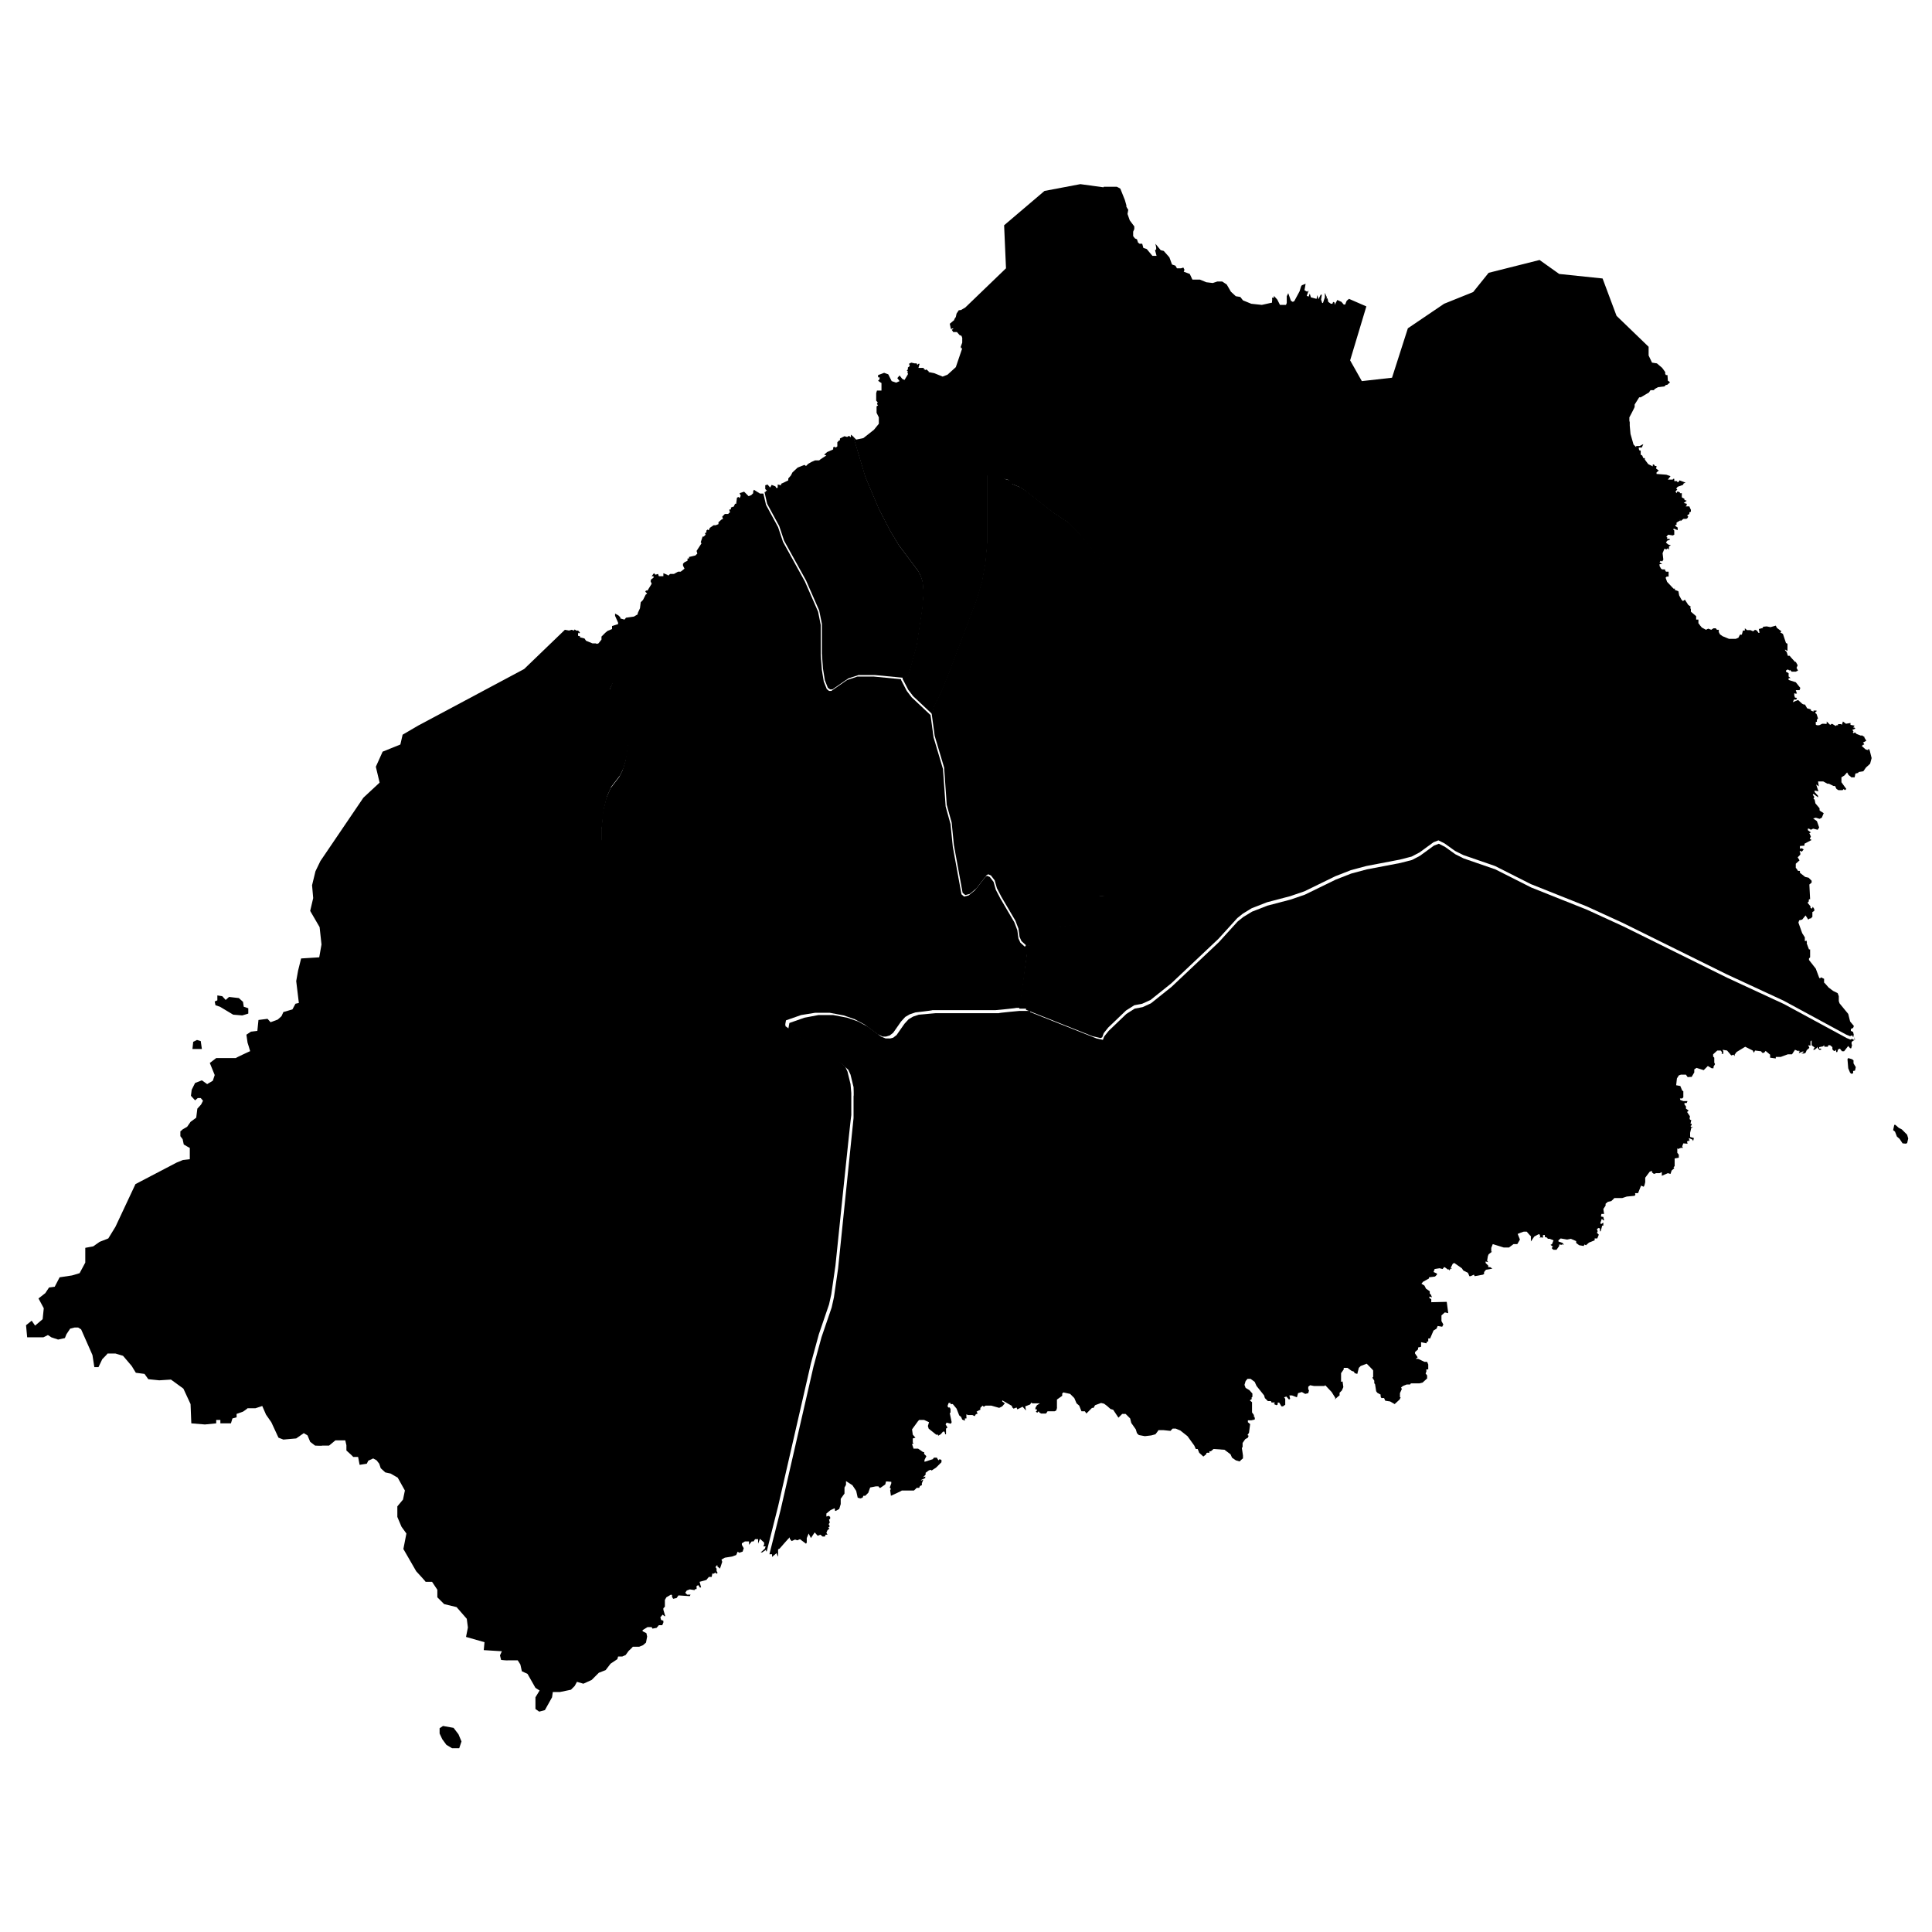 <svg xmlns="http://www.w3.org/2000/svg" xmlns:amcharts="http://amcharts.com/ammap" id="Layer_1" viewBox="0 0 512 512"><g id="_x3C_defs"><amcharts:ammap bottomLatitude="-5.631" leftLongitude="-5.789" projection="mercator" rightLongitude="-16.031" topLatitude="-15.904"/></g><g><path id="SH-HL-AF" d="m271.9 250.5-1.2-1.1-.5-1.1-.3-2.2-.8-2.1-3.7-6.3-1.2-2.3-.6-2.1-1-1.3-.7-.3-.4.2-2.8 3.6-1.7 1.4-1.2.3-.7-.6-2.3-12.6-.6-6-1.3-4.7-.7-9.9-2.5-8.4-.8-5.9.6-2 1.9-3.8 2.3-5.7 7-18.5 1.5-5 .9-5 .5-5.7v-17.5h4.6v1c-.1 0 1.4.4 1.4.4l.7 1 2 .8 1.5.9 7.5 5.9 3.9 2.6 3.1 3.1 4.7 5.7 2 2.9 1 1.8 1.2 4.2 2.5 11.3 1.6 5.2 2.5 6.2 2.8 4.8 2 5.4 1.3 5.6.2 2.5v2.2l-.6 3-1.4 3.5-2.2 3.6-2.5 3.3-5.5 6.4-1.7 14.7-.7 3.3-.5.4-2.2-.2-1.3.6-.8.7-.7.9-1.8 4.4-.5.7-.7.4-5.1.8-2.3.8-2 1.4-1.6 2.4-2 .2Z"/><path id="SH-HL-BH" d="m208.1 271.9 5.9 4.4 8.2 4.8 1.8 1.6.6 1.3.8 3.3.2 2.4v5.8c-.1 0-4.2 39.9-4.2 39.9l-1.1 7.6-.6 2.7-2.7 7.9-2.1 7.7-8.7 37.9-3 11.9h-.2v-.4l-1 .7h-.4l1.1-1 .2-.6h-.6c0-.1.2-.5.2-.5v-.5l-1.1-1-.5 1.3v-1.2h-.8l-.4.6h-.5l-.7.9v-.9h-1.1l-.8.5v.4l.5.9-.3.9-.9.3-.4-.3-.4.9-1.1.4-1.9.3-.9.5.2.6-.6 1.8-.7-.6v-.4l-.5.6.3.4v.6c-.1 0 .2.3.2.3v.4h-.4v-.3l-.7.4-.2-.2-.2 1h-.7c0-.1-.7.8-.7.8l-1.8.5.4 1.5h-.2l-.3-.1v-.3l-.3-.2-.4.2v.8l-.5.1v.2l-1.3-.2-.8.3-.4.6.5.5h.9l-.2.4-3-.2-.5.7-.9.2-.3-.5v-.5l-.3-.1-1.2.7-.4.7v1.8l-.4.4v.4l.5 1.7h-.2l-.5-.4-.6.7.2.7.6.2v.5l-.3.7h-.9l-.6.7-1.1.2-.2-.4h-1.1l-1.3.8v.3l1 .5.2.9-.3 1.6-.8.7-1 .4h-1.7c0 .1-1.1 1.1-1.1 1.1l-.8 1.1-.9.4h-1.1l-.2.7-1.8 1.2-1.3 1.7-1.8.7-1.9 1.9-2.2 1-1.7-.5-.6 1.1-1 1-2.9.6h-1.9l-.2 1.4-1.9 3.4-1.5.4-1-.7v-3.1l1.1-1.8-1.1-.7-2.1-3.7-1.5-.7-.4-1.8-.7-1.1h-2.6c0 .1-1.8-.1-1.8-.1l-.3-1.2.5-1.1-4.8-.3.2-2.1-4.9-1.4.5-2.5-.3-2.3-2.7-3.1-3.3-.8-1.8-1.8v-2l-1.4-2.1h-1.7c0-.1-2.5-2.8-2.5-2.8l-3.4-5.9.8-4.1-1.3-1.8-1.1-2.6v-2.8l1.5-1.8.5-2.4-1.9-3.4-1.9-1.1-1.4-.3-1.2-1.1-.4-1.2-.7-.9-.9-.5-1.3.6-.4.8-1.9.3-.4-2.1h-1.3c0-.1-1.8-1.7-1.8-1.7V383l-.3-1.3h-2.6l-1.7 1.4h-1.8c0 .1-1.9 0-1.9 0l-1.3-1-.7-1.7-1-.6-2 1.4-3.4.3-1.3-.5-1.9-4.1-1.4-2-1-2.3-1.8.6h-2.1c0 .1-1.2.9-1.2.9l-1.7.6v.9l-1.1.3-.4 1.3h-2.8v-.9h-1.1v.9l-3 .3-3.6-.3-.2-5.1-1.9-4.1-3.3-2.4-3.1.2-2.9-.3-1-1.4-2.3-.3-1.1-1.8-2.3-2.7-2-.6h-2.1c0 .1-1.4 1.5-1.4 1.5l-1 2.1H25l-.5-3.2-3-6.8-.8-.5h-.9l-1.2.3-1 1.5-.4 1-1.8.4-1.8-.6-.9-.6-1.2.6H7.2c0-.1-.3-3.2-.3-3.2l1.5-1.2.9 1.3 2-1.7.3-2.9-1.4-2.6 1.8-1.4 1-1.5 1.5-.2 1.3-2.5 3.3-.5 2-.6 1.5-2.8v-3.9c-.1 0 2.1-.4 2.1-.4l1.7-1.2 2.3-.9 1.9-3.1 5.3-11.3 10.9-5.7 1.7-.7 1.8-.2v-3c-.1 0-1.6-.9-1.6-.9l-.3-1.4-.6-.8v-1.3c.1 0 .6-.5.6-.5l1.2-.7.9-1.3 1.5-1.1.3-2.4 1-1.1.5-1-.6-.7h-.8l-.7.6-1.1-1.2.2-1.6.9-1.8 1.8-.7 1.4 1 1.5-.9.5-1.5-1.3-3.2 1.7-1.3h5.2c0-.1 3.7-1.8 3.7-1.8h.1c0-.1-.7-2.3-.7-2.3l-.3-2.1 1.2-.8 1.7-.2.3-2.9 2.4-.3.8.9 1.9-.7 1-.9.5-1.1 2.4-.7.8-1.5.9-.2-.7-5.8.5-2.8.8-3.2 4.8-.3.6-3.4-.5-4.6-2.5-4.3.8-3.4-.3-3.4.9-3.7 1.3-2.7 11.4-16.8 4.3-4-1-4.2 1.8-4 4.7-1.9.6-2.6 4.1-2.4 28.1-15 10.8-10.4 1.1.2.7-.2.6.2.2-.3.4.3h.5l.5.5-.3.3-.2-.3v.9c.1 0 .5.1.5.1v.3l1.2.3.4.6 1.7.7h.9l1.1.6 1.4-.2v.2c.1 0 .8 4.3.8 4.3l1.4 4.2v1l-1 2.1v1.2l.8 1.7 1.8 2.4 2.4 8.6-.6 4.4-.8 2.7-.9 1.8-2.3 3-1.1 2.5-.9 3.6-.5 4.8v3.1l.5 2.8 1.9 5.9 1.9 8.9 1.5 3.9 1.6 2.6 1.7 1.9 1.8 1.6 3.6 2.6 1.3 1.2 1.5 1.9 2.2 3.7 2.3 3 3.4 3.5 2.3 1.8 2.3.9 2.5.3 3.1-.4 3.9-1.2h2.5l2.4.9 3 2.6 1.5.7ZM58.9 264l.9 1 .9-.8 2.6.3 1.1 1 .2 1.3 1.2.4v1.4c.1 0-1.6.5-1.6.5l-2.4-.2-3.5-2.1-1.2-.4-.2-1 .7-.3v-1.3zm-5.5 14H51l.2-1.9 1-.5 1 .3.3 2.1Zm68.1 185.3h-1.7l-1.5-.9-1.1-1.5-.7-1.5V458l.9-.6 2.8.5 1.3 1.7.8 1.9-.6 1.8Z"/><path id="SH-HL-HT" d="M239.2 179.8v-.2l-7.3-.7h-4.4l-2.7.9-4.2 2.9h-.6l-.6-.4-.8-2-.5-3.1-.3-4v-7.9l-.7-3.5-3.5-8-5.8-10.5-1.3-3.9-3.2-5.9-.7-3.1h.3v-.3h.4l-.5-.5v-1c.1 0 .6-.2.6-.2l.7.8.4-.7 1 .4.2.4h.4v-.9l.9.2v-.4c.1 0 1.9-.9 1.9-.9v-.5l.7-.8.4-.8 1.4-1.3 1.8-.7.4.3.6-.6.9-.5.9-.4h1.1c0-.1 1.9-1.3 1.9-1.3l-.6-.2.8-.7 1.6-.7v-.5c-.1 0 .3-.2.3-.2l.4.2.4-.3v-1.1l.5-.5h.2v-.5l1.2-.6.7.2.5-.3.5.4v-.7c.1 0 .7.6.7.6l3.2 10.7 3.6 8.5 3 5.8 2.3 3.8 5.1 6.8.7 1.4.5 1.6.2 2.7-.3 4-1.5 9.9-2.2 8-1.5.9Z"/><path id="SH-HL-JM" d="m239.2 179.8 1.5-.9 2.2-8 1.5-9.9.3-4-.2-2.7-.5-1.6-.7-1.4-5.1-6.8-2.3-3.8-3-5.8-3.6-8.5-3.2-10.7.8.8 1.9-.4 2.8-2.2 1.3-1.6v-1.7l-.6-1.2v-1.7l.4-.3-.3-.3.2-.5-.4-.4v-2l.2-.7h1.2v-2c-.1 0-.9-.6-.9-.6l.4-.4v-.5h-.4v-.6c.1 0 1.6-.6 1.6-.6l1.1.4.9 1.8 1.2.4.9-.4-.6-.8.6-.7.7.9.6.3.9-1.5v-.4h-.2l.2-.4-.3-.2.3-.3v-.5l.5-.4-.2-.6.6-.3.9.2h.5c0-.1.2.4.2.4l.3-.3h.3l-.3 1.1h1.5l-.2.2.4.2v.2l.4-.2.6.5v.2l1.5.3 2.2.9 1.3-.5 2.2-2 1.7-5h-.3l-.1-.4.4-1.1v-1.1c.1 0-.2-.7-.2-.7l-.5-.2-.7-.8h-1c0-.1-.4-.6-.4-.6l.4-.2V87l-.6.2-.3-1.4 1.2-1v-.2c.1 0 0 0 0 0l.4-.6.2-.9.6-.9h.3c0-.1.2 0 .2 0l1.2-.7 10.8-10.4-.5-11.4 10.7-9.1 9.5-1.8 6.6.9-1.4 4-2.7 10.1-4.7 14-5.4 14.8-5.5 13.8-5.2 17-.9 1.9-.9.7h-4.5v17.5l-.5 5.7-.9 5-1.5 5-7 18.5-2.3 5.7-1.9 3.8-.6 2-5-4.7-1.3-1.7-1.5-2.9Z"/><path id="SH-HL-LV" d="m491.4 274.8.2.7-.9.6v.3c-.1 0 .1.6.1.6l-.2.8h-.3l-.5-.6-1.1 1.4h-.5c0 .1-.6-.7-.6-.7l-.5.2-.2.7h-.3v-.6l-.3.3h-.3l-.4-.4v-.6l-.6-.5h-.5c0 .1-.1.4-.1.4h-.9l-.1-.4-.3.3-1 .2v.4h.5v.3h-.5l-.6-.8v.3l-.6.5h-.4l.4-.6-.8-.6v-1.3l-.3.3v1.1c-.1 0-.6-.1-.6-.1l.3.7-.7.6-.3.7-.4.2h-.7l.5-.3v-.3l-1.2.5.2-.5-.2-.3v.3c-.1 0-1-.4-1-.4l-.8 1.2h-1.1l-1.9.7h-1.3v.4l-1.5-.2v-.8l-1.2-1-.4.5h-.5l-.3-.4-1.6-.2-.3.6-.3-.6-2-1-2.3 1.4-.5.7v.4l-.3-.4-.6.2-1.1-1.3-1.2-.2.2.4v.7l-.5-.1.2-.3-.4-.5h-.9l-1.1 1v.6l.3.3v1.3l.2.4-.4.7v.4h-.5l-1-.6-1.1 1.1-1.9-.6-.6.4v.8l-.7 1.2h-.6c0 .1-.5 0-.5 0l-.4-.6h-1.2c0-.1-.7.2-.7.2l-.5.8-.2 1.8 1.1.2.5 1.2.3.2v1.6l-.3.3h-.6c0 .1.1.4.1.4l.8.3h1.1l-.2.5h-.6v.4l.4.5v.6l.7.5-.4.4.8 1.2-.2.2.2.2-.2.2.3.3h.2l-.2 1h.3v.4l-.3.2.2.3h.5l-.5.2-.3 1.3v1.1l1 .3-.2.8-.2-.4-.9-.4v.3l.2.3h-.2v.3l-.2-.2-.3.2v.3h.1v.3l-1.1-.1-.3.8.2.4h-.4c0-.1-.9.3-.9.3l-.2-.2v1.2l.4.5v.8l-1.1.2v2c.1 0-.3.3-.3.3l.2.3-.7.6-.3.9-.7-.2-1.6.7v-1c.1 0-.6.3-.6.3h-.9l-.6.2-.5-.4v-.4l-.6.2-1.2 1.6v1.2l-.2.8-.2.4-.7-.3-.8 2h-.8c0 .1.1.4.1.4l-.2.3-2.1.2-1.2.4h-2.1c0 .1-.8.8-.8.8l-.9.2-.6.5v.5l-.6.9.2 1.3h-.7l-.1.4v.3l.6.1.2.9h-.2l-.4-.4-.4 1.1.2.3.6-.4v.8h-.3l-.4 1.5h-.2v-.7l-.3-.2-.5.3.2.6-.2.4.5.5-.4 1h-.7v.5l-1.5.6-.8.7-.4-.2-.2.4-1.2-.2-.8-.6v-.5l-1.4-.6-1 .2-1.7-.3-.6.5v.3c.1 0 1.1.4 1.1.4l.4.5-.5-.2v.2l-.8-.1v.4l-.7 1h-.8l-.4-.3v-.4l.3-.1-.7-.5.4-.2.4-1-1-.4h-.5l-.2-.3-.6-.2v-.5h-.5v.7c-.1 0-.6-.1-.6-.1l-.3.2.2-.4-.2-.6h-.3l-1.1.6-.9 1.3v-1.4c-.1 0-1.1-1.2-1.1-1.2h-.7c0-.1-1.7.6-1.7.6l.6 1.5-.7 1.2h-1l-1.2.9h-1.4l-2.9-.9-.4 1v1h.2l-.9.7-.2.5-.2 1.2.3.4-.7-.2v.4l.7.7v.4h.5l.6.4-1.7.3-.5.6v.5l-.3.2-2.2.4-.2-.4-.9.4h-.3c0-.1-.4-.9-.4-.9l-1.2-.6-.4-.6-2-1.4-.4.2-.5 1-.6.2v.4h-.1l-2.6-1.9-.9-1-1.9-1-2.3-1.6-9.9-2.1-7.2-2.1-15-5.4-3.8-1.7-2.6-1.5-2-1.5-1.4-1.5-1.4-2.1-3.5-6.5-1.4-1.7-2-1.6-6.5-4.3-17.7-6.4-2.8-1.2-1.4-1-2.9-3.5-2.4-4.5-.6-2.6.3-1.6.6-1.6-.7-.6.4-.2.4-1.1 1.2-1.5 4.7-4.5 2.2-1.4 2.1-.4 2.2-1 5.5-4.4 12.5-11.8 5-5.5 1.5-1.2 2.3-1.4 4.1-1.6 6.1-1.6 3.8-1.3 8.2-4 4.1-1.6 4.1-1.1 8.9-1.7 3.1-.8 2.1-1.1 3.7-2.7 1.3-.5 1.6.8 2.8 2 2.2 1.1 8.4 2.9 9.5 4.8 14.8 5.9 9.6 4.4 27.5 13.6 15.1 7 16.6 9 1 .4.4-.2.7.4Zm-.1 9h-.2v.6l-.4.2-.4-.3-.5-1.2-.2-2.4.2-.3 1 .3.4.3v.8l.6 1-.2.9Zm13.9 19.1v.2l-1-.1-.8-1.2-.7-.6-.5-1.3-.5-.4.3-1.4h.3l.9.8.8.4 1.4 1.4.3 1-.3 1.3Z"/><path id="SH-HL-LW" d="m491.4 274.8-.7-.4-.4.2-1-.4-16.6-9-15.1-7-27.5-13.6-9.6-4.4-14.8-5.9-9.5-4.8-8.4-2.9-2.2-1.1-2.8-2-1.6-.8-1.3.5-3.7 2.7-2.1 1.1-3.1.8-8.9 1.7-4.1 1.1-4.1 1.6-8.2 4-3.8 1.3-6.1 1.6-4.1 1.6-2.3 1.4-1.5 1.2-5 5.5-12.5 11.8-5.5 4.4-2.2 1-2.1.4-2.2 1.4-4.7 4.5-1.2 1.5-.4 1.1-.4.2-2.2-.5-17.6-7v-.3h-2.8 1c0-.1 2-14.5 2-14.5v-1.3l-.4-.9 2-.2 1.6-2.4 2-1.4 2.3-.8 5.1-.8.7-.4.5-.7 1.8-4.4.7-.9.8-.7 1.3-.6 2.2.2.5-.4.7-3.3 1.7-14.7 5.5-6.4 2.5-3.3 2.2-3.6 1.4-3.5.6-3v-2.2l-.2-2.5-1.3-5.6-2-5.4-2.8-4.8-2.5-6.2-1.6-5.2-2.5-11.3-1.2-4.2-1-1.8-2-2.9-4.7-5.7-3.1-3.1-3.9-2.6-7.5-5.9-1.5-.9-2-.8-.7-1-1.6-.4v-1h.1l.9-.7.9-1.9 5.2-17 5.5-13.8 5.4-14.8 4.7-14 2.7-10.1 1.4-4h3.4c0-.1 1 .5 1 .5l1.2 3 .4 1.4v.3c-.1 0 .5.9.5.9l-.2 1.1.6 1.7 1.2 1.6v.7l-.3.7v1.1c-.1 0 .5.7.5.7l.5.2.3.9.4.3h.7l.3 1.1.9.3 1.5 1.8h1.1l-.4-1.5.3-.2v-.5l-.2-1 1.4 1.7.8.2 1.5 1.7.7 1.9.9.3.4.7h1.1l.6-.2.3.6-.2.5 1.6.6.7 1.5h2l1.7.7 1.7.2 1.2-.4h1.3l1.2.8 1.1 1.9 1.3 1.2 1.2.2.7.9 2.2.9 2.8.3 2.7-.6v-.5c.1 0 0-.8 0-.8h.5v-.5l.9 1 .7 1.4h1.6l.2-.5v-1.8l.4-.8.7 2 .5.3.4-.2 1.4-2.6.4-1.3.2-.3 1-.4-.3 1.7.7.4.4-.3-.5 1.4.5.2.3-.8.3 1 1.5.4.2-1 .3 1.1.6-1.2h.3l-.2 1.3.3.9h.2l.5-1.5v-1.2l.5 1.1v.6c-.1 0 .2-.3.2-.3l.2 1 .7.5h.4l.2-.5.4.2v.6l.7-1.3 1.1.5.6.7h.4c0-.1.4-1 .4-1l.6-.5 4.6 2-4.3 14.3 3.1 5.5 8-.9 4.2-13.1 9.6-6.5 7.7-3.1 4.1-5.1 13.5-3.4 5.2 3.7 11.5 1.2 3.7 9.9 8.5 8.2v2.3l.9 1.9 1.3.2 1.4 1.2.8 1.1v.5l.2.3h.4l.1 1.5.5.3v.2l-.7.6h-.3l-.4.4-1.7.2-.9.5-.2.3h-.9l-.4.6-2.2 1.3h-.4l-1.2 1.9v.6c.1 0-1.4 2.8-1.4 2.8v.9l.1.4v.9l.2 2.2.8 2.8.7.7v-.3h.9l1-.5-.4.9h-.8v.4l.2.4h.3v1.1l.4.2.3.7h.4v.4l.9 1.2 1.2.6v-.5h.3l.3.4h.4l-.1.7.7.5-.6.5v.4l2.6.2 1.1.4-.7.9h1.3l.1-.2h.3v.6h.8v.3h.2c0 .1.4-.5.4-.5l1.6.6-.5.2-.2.4-1.4.5-.4.5.3.2-.5.6.4.4v-.4h.4l.4.2v.2h.5v1.1l.7.4v.3c.1 0 .6.2.6.2l-.8.6.8.2v.4l-.3.3h1c0 .1.4.9.4.9v.5l-.4.2v.4l-.6.4.3.3-.2.4-.3.2h-.7c0-.1-.8.6-.8.6l-.2-.4v.3c-.1 0-.9.5-.9.5v.6h-.3v.3l.6.4v.7l-1-.4-.2.2.3.3v1.1l-.4.2-1.2-.2-.3.3-.2.3.3.2-.2.3h.7l.2.2-.8.3-.3.5.6.5.7.2-.5.3v.9l-.3-.4-.4.3-.5-.2-.5 1.2.2 1.7-.3.5-.4-.2-.3.4.7.5h-.7v.5l.4.7.3.2h.9c0-.1-.2.1-.2.1l.3.5h.7v1.3h-.5l-.3.3.4 1.1 1.7 1.8h.4l-.1.3 1 .4.2 1.1.6 1.1.4.4.5-.4.9 1.4.7.5-.2.3.2.3v.7l1.4 1.2v.9h.6v1c.1 0 .4.5.4.5l.5.6 1.1.6.6-.3.8.3.6-.4h.6l.3.4h.5v.6l.3.6.7.5 1.7.7h1.8l.7-.3.4-.8h.5l.3-1.1h.5v-.6l.6.5h.9l.7.3.5-.4.5.2.4.6h.3l-.2-1 1.1-.3v-.3c.1 0 1-.1 1-.1l1 .2 1.4-.4.3.6 1.2.9-.3.3.7.4.8 2.4.4.2v1.9c-.1 0-.5-.3-.5-.3h-.2c0 .1.5.6.5.6l.3 1h.5c0 .1 1.4 1.6 1.4 1.6h.2l.5.9-.3.7.4.7-.6.3h-1.1c0-.1-.5-.5-.5-.5v.2c-.1 0-.5-.3-.5-.3l-.5.3v.3l.7.4v.9c.1 0 .5.4.5.4h-.5v.5l1.9.6 1.2 1.5-.2.6h-1l.3.9h-.3c0 .1-.4-.1-.4-.1v.6l.2.6h.3c0-.1.2.2.2.2l-.2.3h-.6c0 .1-.3.7-.3.7l1.4-.6 1.1 1 .4.2h.3c0-.1.6 1 .6 1l1 .3v.3c.1 0 .7.3.7.3v-.3h.8v.2c.1 0-.3.2-.3.2v.3l.3.2.4 1.2-.3.3v.6h-.3v.7c-.1 0 .3.2.3.2h.5c0 .1.9-.4.9-.4h.7c0 .1.5 0 .5 0v-.6l.9.9.5-.3 1 .6.2-.2h.4v-.3h.8l.2.2.3-.9.8.6 1.2-.2v.5l1.1.2-.4.5h.3l.3.3-.8.3.3.5-.2.2.2.2.4-.2.4.4 1.3.5v-.2l.8.5v.2l.5.8-.9.5.3.3v.3l-.2-.1-.4.4 1 .9.7.2v-.3h.2l.2.4.5 2-.4 1.5-1.1 1-.7 1-1.3.2v.2c.1 0-.8.2-.8.2l-.2 1h-.9c0-.1-.7-.6-.7-.6l-.4-.7-.7.8-.8.5v1.3l1.3 1.8-.4.3-.3-.3-.3.3h-1.1l-.5-.3-.4-.8h-.4l-1.2-.6h-.4l-1.1-.6h-1.4c0 .1.2 1.3.2 1.3l-.7-.5.6 1.8-1-.2v.4l.9 1v.4l-1.2-.9-.2.2.4.6-.2.5.3.2.2 1 1.1 1.3v.4c.1 0 0 .2 0 .2l1.1.7-.5 1.2-.6.3-1-.3-.7.2 1 .7.6 1.7-.4.6-1.2-.3-.6.3-.5-.3h-.3v.4l.8.6-.4.2.4.9-.3.6.5.3-1.9 1v.5l-1.2.1v.7l.5-.1.5.3-.5.6-.4-.2-.2.2.2.3v.5l-.7.7.5.8-1 .9v1.1c.1 0 .6.8.6.8h.5v.5l1.4 1.1.9.2.8.8v.5l-.6.5.2 3.9h-.3c0 .1-.1.7-.1.7l-.3.2.8 1v.4l.4.2.2-.5.4.6v.5l-.5.3v1.3c-.1 0-.4.4-.4.4h-.2c0-.1-.5.3-.5.3l-.7-1.1-.9 1.1-.8.2-.2.6 1 2.8.7 1.1v1c.1 0 .5-.1.5-.1v.3c.1 0 0 .4 0 .4l.6 1.6h.3v2.1l-.3.3v.4l1.8 2.3.9 2.4.2.2.3-.3.8.4v1c.1 0 1.2 1.3 1.2 1.3l1.2.9 1.2.6.3.8v1.3l.2.6 2.3 2.8.5 2 1 1.2-.2.5-.6.3v.5c.1 0 .6.3.6.3l.2.9-.4.3Z"/><path id="SH-HL-SB" d="m293.4 372.6-.8-.6-.8-.2-1.6.6-.4.7h-.4l-1.5 1.5-.4-.6h-.9l-.6-1.5-.7-.6-.6-1.4-1.1-1.1-1.8-.4-.3.3v.6l-1.4 1v2.1c.1 0-.2.8-.2.8l-.4.2h-1.9c0 .1-.4.6-.4.6h-1.3l-.5-.3v-.2h-.3l-.2.3-.4-.3.3-.3v-.3h-.4v-.3c-.1 0 .4-.8.4-.8l.8-.5h-1.9c0 .1-.4-.2-.4-.2l-.3.5-1.3.5.2 1.1-.9-1-1.4.7-.2-.5-.8.3-.4-.4v-.3l-2.6-1.5v.3l.7.5-.7.8-.8.4-2.1-.6h-1.5l-.5.3-.3-.3-.6.6v.5c-.1 0-1 .5-1 .5l.3.5-.5.2-.3.5-.6-.3h-1.2l-.4-.2v.8c.1 0 0 .3 0 .3h-.4v.6l-.7-.3-.3-.7-.5-.4-.7-1.8-1-1.2h-.6v-.3h-.5l-.3.8.2.4h.4l.2.4v.9c.1 0-.2.2-.2.2l.5 2.4-.2.4-1.2-.3v.2c-.1 0-.2.3-.2.3l.5.8-.4.3v1.5h-.2l-.2-.7h-.4l-.6.7-.7.4v-.3h-.5l-2-1.6-.2-.7.3-1-1.3-.6h-1.3l-.3.3-1.6 2.2.2 1.4.7.8-.7.2v1.1l.2.2-.4.2.4 1.2h1.2l1.3.9h.3v.5l.6.6-.5 1v.5l2.2-.7.3-.4h.8c0 .1.4.7.4.7l.3-.3.5.2v.6l-1.4 1.4-1.2.8-.3-.2-.5.2-.8.6v.5l-.7.7.6-.2v.4l-1.1.5v.2c-.1 0 .6-.3.6-.3l-.4 1v.5l-.5.2-.2.5h-.7c0 .1-.7.7-.7.7H239c0 .1-2.9 1.4-2.9 1.4l-.2-1.5.2-.3-.3-.4.4-1.1v-.4c-.1 0-1.1-.1-1.1-.1h-.3c0 .1-.2.8-.2.8l-1.3.9h-.2l-.3-.4h-.7l-1.5.3-.5 1.4-.8.8h-.5l-.2.5-.6.2-.7-.2-.4-1.8-1-1.5-1.7-1.1v.9c.1 0-.4.8-.4.8v1.6l-1 1.4v1.4l-.4 1.3-.9.5h-.2l-.1-.7-1.1.5-1.1.9v.8c.1 0 .6-.2.6-.2l.4.3v.5l-.3.2.2.8-.3.4.3.6-.4.3.3.3-.5.4-.3.7.3.5h-.5l-.2.5h-.6l-.6-.5-.7.3-.8-.9-1 1.5-.6-1.2-.5 1.2v1.1c.1 0-.2.4-.2.4l-1.6-1.2-.7.3-.6-.2-.9.4-.5-.6v-.4c-.1 0-2.7 3-2.7 3l-.4.2v1.9c-.1 0-.4-.9-.4-.9l-1.2 1v-.7h-.7l3-11.9 8.7-37.9 2.1-7.7 2.7-7.9.6-2.7 1.1-7.6 4.1-39.9v-5.8c.1 0 0-2.4 0-2.4l-.8-3.3-.6-1.3-1.8-1.6-8.2-4.8-5.9-4.4.3-1.6 4-1.4 3.7-.7h3.9l3.7.7 2.9 1 2.6 1.4 3.5 2.6 1.2.5h1c0 .1 1-.2 1-.2l.9-.7 2.1-3 1.1-1.2 1.2-.7 1.5-.5 4.5-.4h16.7c0-.1 5.5-.6 5.5-.6h2.8v.3l17.6 7 2.2.5.7.6-.6 1.6-.3 1.6.6 2.6 2.4 4.5 2.9 3.5 1.4 1 2.8 1.2 17.7 6.4 6.5 4.3 2 1.6 1.4 1.7 3.5 6.5 1.4 2.1 1.4 1.5 2 1.5 2.6 1.5 3.8 1.7 15 5.4 7.2 2.1 9.9 2.1 2.3 1.6 1.9 1 .9 1 2.6 1.9h-.4l-.3.5-.2-.4-1.1-.6-.5.6-.8-.2-1.3.2-.3.8.9.4v.3l-.5.5-1.6.2v.3l-1.6.9-.4.5.8.5.4.8 1 .7v.6l.3.3.3.7-.7-.2v.4l.5.3v.8l4.1-.1.4 3-.9-.2-.9.8v1.5l.5.9-.3.6-1.2-.2-.3.7-.8.5-.9 2.1h-.5v.8h-.3l-.2.5-1.4-.3v1.2c.1 0-.8.2-.8.2v.5l-.8.7v.4l.7 1-.5.4h.6l1.7.8h.7l.3.7v1.3h-.5v.4c.1 0-.2.7-.2.7l.4.5v.8l-1.2 1.1-.8.2h-2.3l-.2.3h-.9l-1 .4-.5.4.2.4-.5 1.1v1.1h.2l-.3.6-1.3 1.2-1.2-.7-1.3-.2-.3-.7h-.7l-.2-.3v-.3c-.1 0 0-.3 0-.3l-.9-.5-.3-.4-.3-1.9-.2-.2v-.7l-.5-.8.2-.2v-1.7c.1 0-1.7-1.8-1.7-1.8l-1.6.6-.5.5-.4 1.6-.7-.2-.2-.4-.6-.2-1.1-.8h-1v.4l-.7 1v2.3l.4-.1.2 1.5-.4.9-.6.6v.7c-.1 0-1.3 1.1-1.3 1.1l.2-.4-1-1.6-1.7-1.8-.2.2h-2.8l-1-.2-.5.4v.5c-.1 0 .2.5.2.5l-.2.7-.8.2-.9-.5-1 .3-.3 1.1-1.3-.5h-.7l.2.9-.3.2-.7-.8-.6.2.3.4v1.6c-.1 0-.6.4-.6.4h-.4l-.6-1h-.4v.5l-.3.2-.7-.3.3-.4h-.3c0-.1-.6 0-.6 0l-.2-.4h-.8l-.8-.8-.2-.7-2-2.5-.5-1.1-1.1-.8h-.8l-.5.6-.3 1 .3.8 1 .6.8.9v.9l-.2.1v.5l-.5.3.6.5v2.7l.5.7v.5h.2v.3c.1 0 0 .4 0 .4l-.9.2h-.9v.5l.6.5-.3 2.3-.4.6.3.2-.2.5-.7.4-.7 1v1.1l-.2.2.3 2v.8c-.1 0-.9.8-.9.8l-1-.3-1-.7-.4-.9-1.6-1.2-2.9-.2-.7.6h-.4v.4h-.5c0-.1-.3.1-.3.1v.2c.1 0-.8.7-.8.7l-1.1-1-.4-1h-.5l-.4-.9-1.8-2.5-1.9-1.5-1.2-.5h-.8c0-.1-.6.6-.6.6l-1.9-.2H307c0 .1-.8 1.1-.8 1.1l-1.1.3-1.7.2-1.6-.3-.5-.5-.3-1-1.2-1.7-.3-1.2-1.2-1.2h-.9l-1 1-1.4-2.1-.7-.2Z"/><path id="SH-HL-SP" d="m271.9 250.5.3.9v1.3l-1.9 14.4h-1c0 .1-5.5.6-5.5.6h-16.7c0 .1-4.5.6-4.5.6l-1.5.5-1.2.7-1.1 1.2-2.1 3-.9.7-1 .3h-1c0-.1-1.2-.6-1.2-.6l-3.5-2.6-2.6-1.4-2.9-1-3.7-.7H216l-3.7.6-4 1.4-.3 1.6-1.5-.7-3-2.6-2.4-.9h-2.5l-3.9 1.2-3.1.4-2.5-.3-2.3-.9-2.3-1.8-3.4-3.5-2.3-3-2.2-3.7-1.5-1.9-1.3-1.2-3.6-2.6-1.8-1.6-1.7-1.9-1.6-2.6-1.5-3.9-1.9-8.9-1.9-5.9-.4-2.8v-3.1l.4-4.8.9-3.6 1.1-2.5 2.3-3 .9-1.8.8-2.7.6-4.4-2.4-8.6-1.8-2.4-.8-1.7v-1.2l.9-2.1v-1l-1.3-4.2-.7-4.3v-.2c-.1 0-1.5.2-1.5.2l-1.1-.7.9-.3.8-1v-.8l1-1 .6-.5 1.2-.5v-.8l1.6-.5v-.4l-.8-1.8v-.6l.9.5.5.5v.3l1.1.3.4-.5 2.1-.3 1-.6v-.3l.6-1.3.2-1.6.6-.6.7-1.4.4-.3-.5-.5.2-.3h.4l1.1-1.8-.3-.7.2-.5.6-.4v-.4h-.5l.6-.8.4.4.7-.2.2.6h1.2v-.8l1.2.5v.2l.6-.5h1l1.1-.6h.7l1-.8-.4-.8v-.5l.4-.4.8-.4v-.6h.4v-.4c.1 0 1.7-.4 1.7-.4l.5-.5-.2-.7 1.3-2-.2-.3.5-1.5h.3l.5-.5-.2-.4.4-.2v-.5l.4-.3v.2l.3-.1.2-.5 1-.7h.4c0 .1.9-.3.9-.3v-.5l.9-.8h.3l-.2-.7.7-.7h.9c0-.1.5-.5.5-.5l-.2-.3v-.4h.4v-.5c.1 0 .5-.2.5-.2h.2c0 .1.4-.8.4-.8h.3l.2-1.6.4-.2.3.3.3-.6-.3-.7 1.2-.4 1.2 1.2.7-.3.5-.5v-.5l.2-.4 1.6 1h.9l.7 3 3.2 5.9 1.3 3.9 5.8 10.5 3.5 8 .7 3.5v7.9l.3 4 .5 3.1.8 2 .6.5h.6l4.2-2.9 2.7-.9h4.4l7.2.7v.2l1.5 2.9 1.3 1.7 5 4.7.8 5.9 2.5 8.4.7 9.9 1.3 4.7.6 6 2.3 12.6.7.6 1.2-.3 1.7-1.4 2.8-3.6.4-.2.7.3 1 1.3.6 2.1 1.2 2.3 3.7 6.3.8 2.1.3 2.2.5 1.1 1.2 1.1Z"/></g></svg>